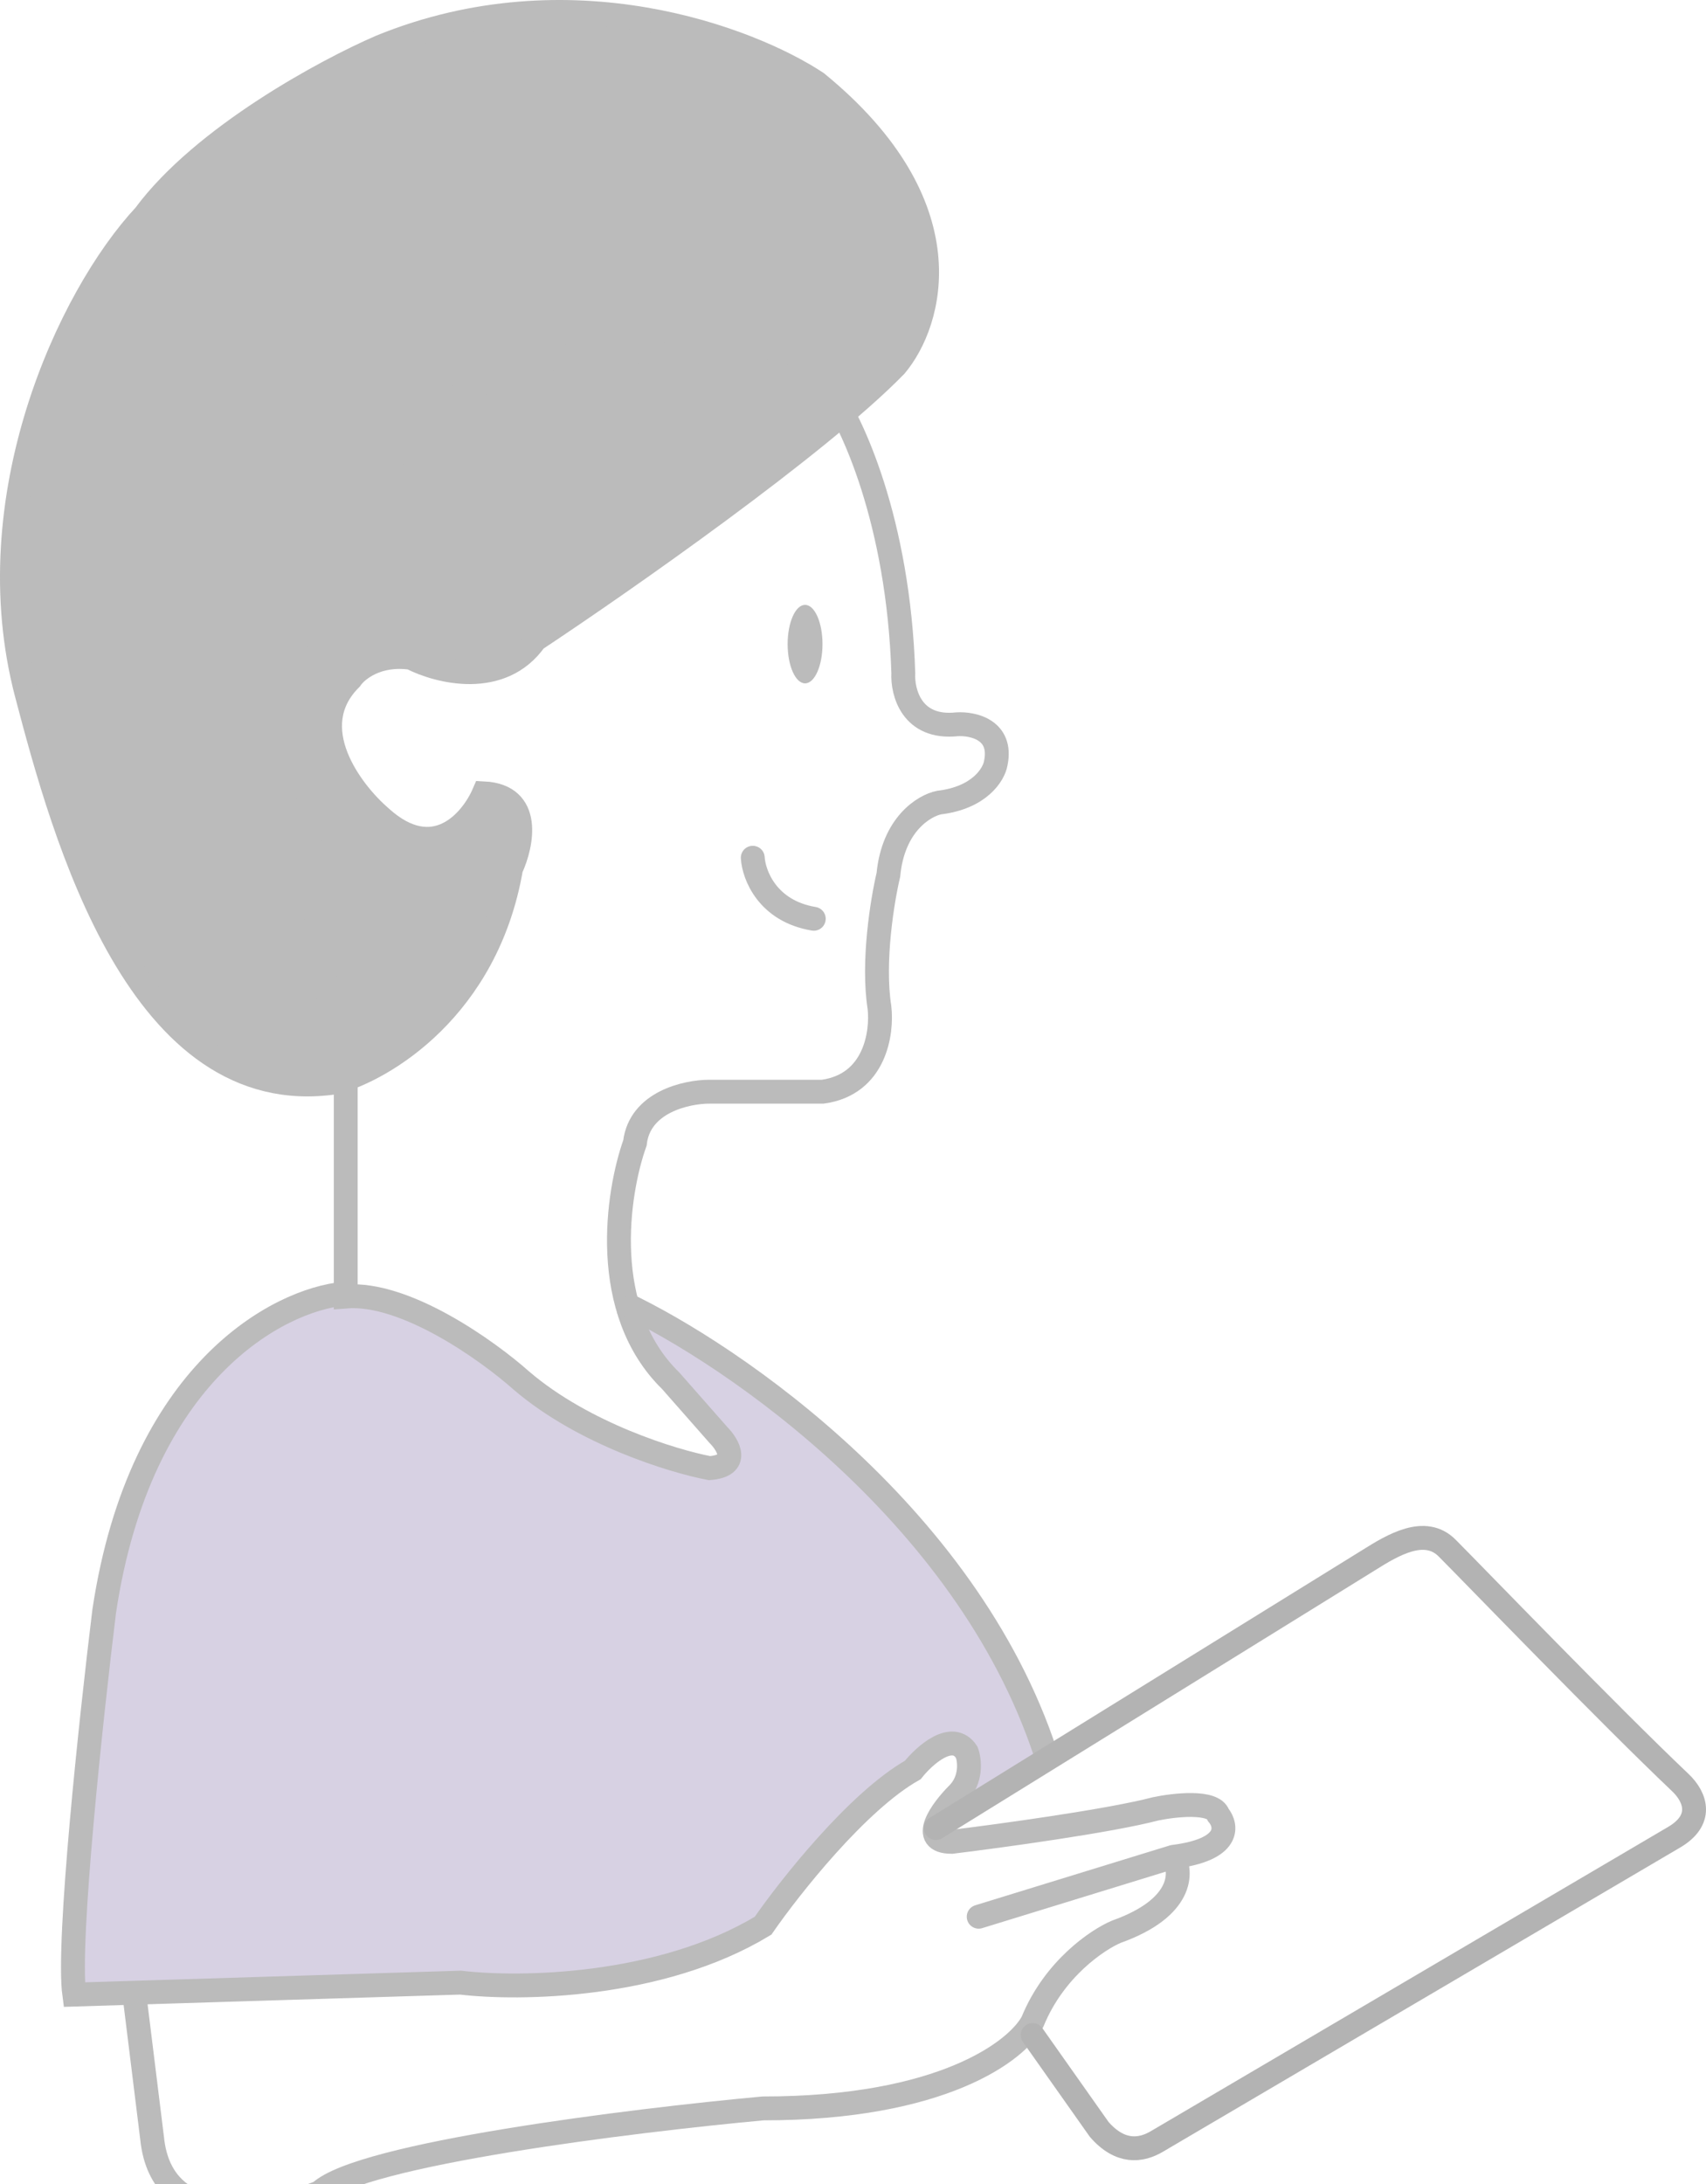 <svg xmlns="http://www.w3.org/2000/svg" width="143" height="183" viewBox="0 0 143 183" fill="none">
  <g opacity="0.3">
    <path d="M9.144 132.802C11.569 116.546 22.445 109.942 27.58 108.672C32.631 107.249 39.113 111.635 41.722 114.006C47.379 119.492 55.528 121.88 58.895 122.388C62.532 123.607 60.411 120.356 58.895 118.578C54.653 114.92 52.919 110.45 52.582 108.672L60.916 114.006C70.765 120.356 80.614 134.326 81.624 134.834C82.432 135.241 86.17 143.979 87.938 148.297L81.372 151.091C81.372 148.856 79.772 146.265 78.846 146.265L72.533 151.853L62.178 163.283C59.35 165.315 47.363 166.501 41.722 166.839H6.114L9.144 133.564C8.134 140.084 6.72 149.059 9.144 132.802Z" fill="#7A64A1"/>
    <path d="M28.817 108.394C23.378 108.896 11.746 114.918 8.734 134.994C7.646 143.86 5.621 162.698 6.224 167.115L11.244 166.959M98.353 155.571C103.172 154.969 102.871 152.978 102.118 152.058C101.716 150.853 98.436 151.221 96.846 151.556C93.031 152.56 83.876 153.815 79.776 154.316C76.965 154.316 78.939 151.64 80.278 150.301C81.483 149.097 81.282 147.457 81.031 146.788C79.826 144.981 77.517 147.039 76.513 148.294C71.894 150.904 66.22 158.081 63.961 161.343C55.326 166.562 43.46 166.696 38.607 166.111L11.244 166.959M98.353 155.571L82.035 160.59M98.353 155.571C99.106 156.826 99.206 159.837 93.583 161.845C91.993 162.514 88.361 164.956 86.554 169.373C85.299 171.799 79.023 176.65 63.961 176.65C52.999 177.654 30.222 180.465 26.808 183.677C22.457 185.433 13.554 186.989 12.751 179.16L11.244 166.959" stroke="#1A1A1A" stroke-width="2" stroke-linecap="round"/>
    <path d="M2.236 58.143C-2.078 41.747 5.788 24.846 12.132 18.035C17.004 11.452 27.358 5.875 31.925 3.909C47.76 -2.549 62.883 3.236 68.466 6.936C81.052 17.228 78.109 27.032 75.064 30.648C68.567 37.307 52.226 48.726 44.867 53.602C42.025 57.639 36.747 56.293 34.463 55.116C31.621 54.712 29.895 56.125 29.388 56.882C25.328 60.918 29.388 66.299 31.925 68.485C36.391 72.522 39.538 68.822 40.553 66.467C44.613 66.669 43.767 70.756 42.837 72.774C40.807 84.478 32.179 89.591 28.119 90.684C11.676 93.105 5.356 69.999 2.236 58.143Z" fill="#1A1A1A" stroke="#1A1A1A" stroke-width="2"/>
    <path d="M75.716 56.394C75.316 43.677 71.384 35.283 69.468 32.676C21.682 16.73 22.565 64.552 28.98 90.456V108.623C33.978 108.219 40.893 113.165 43.725 115.688C48.924 120.129 56.388 122.416 59.471 123.005C62.07 122.803 61.053 121.071 60.22 120.23L56.222 115.688C50.223 109.834 51.723 99.96 53.222 95.755C53.622 92.323 57.555 91.466 59.471 91.466H68.968C73.367 90.86 73.966 86.503 73.716 84.401C73.117 80.566 73.966 75.401 74.466 73.299C74.866 69.06 77.465 67.496 78.715 67.243C82.114 66.84 83.297 64.888 83.463 63.963C84.063 61.137 81.547 60.599 80.214 60.683C76.415 61.087 75.632 57.992 75.716 56.394Z" stroke="#1A1A1A" stroke-width="2"/>
    <path d="M52.14 109.124C61.46 113.484 81.667 127.331 87.938 147.845" stroke="#1A1A1A" stroke-width="2"/>
    <ellipse cx="67.482" cy="53.966" rx="1.461" ry="3.288" fill="#1A1A1A"/>
    <path d="M63.098 71.865C63.184 73.301 64.326 76.333 68.212 76.979" stroke="#1A1A1A" stroke-width="2" stroke-linecap="round"/>
    <path d="M78.44 153.164L114.711 130.725C116.74 129.45 119.435 127.824 121.305 129.705C123.588 132 134.917 143.729 140.836 149.339C142.181 150.614 142.763 152.501 140.328 153.929C137.894 155.357 110.399 171.523 96.956 179.428C95.655 180.193 93.912 180.448 92.137 178.408L86.557 170.503" stroke="black" stroke-width="2" stroke-linecap="round"/>
  </g>
</svg>